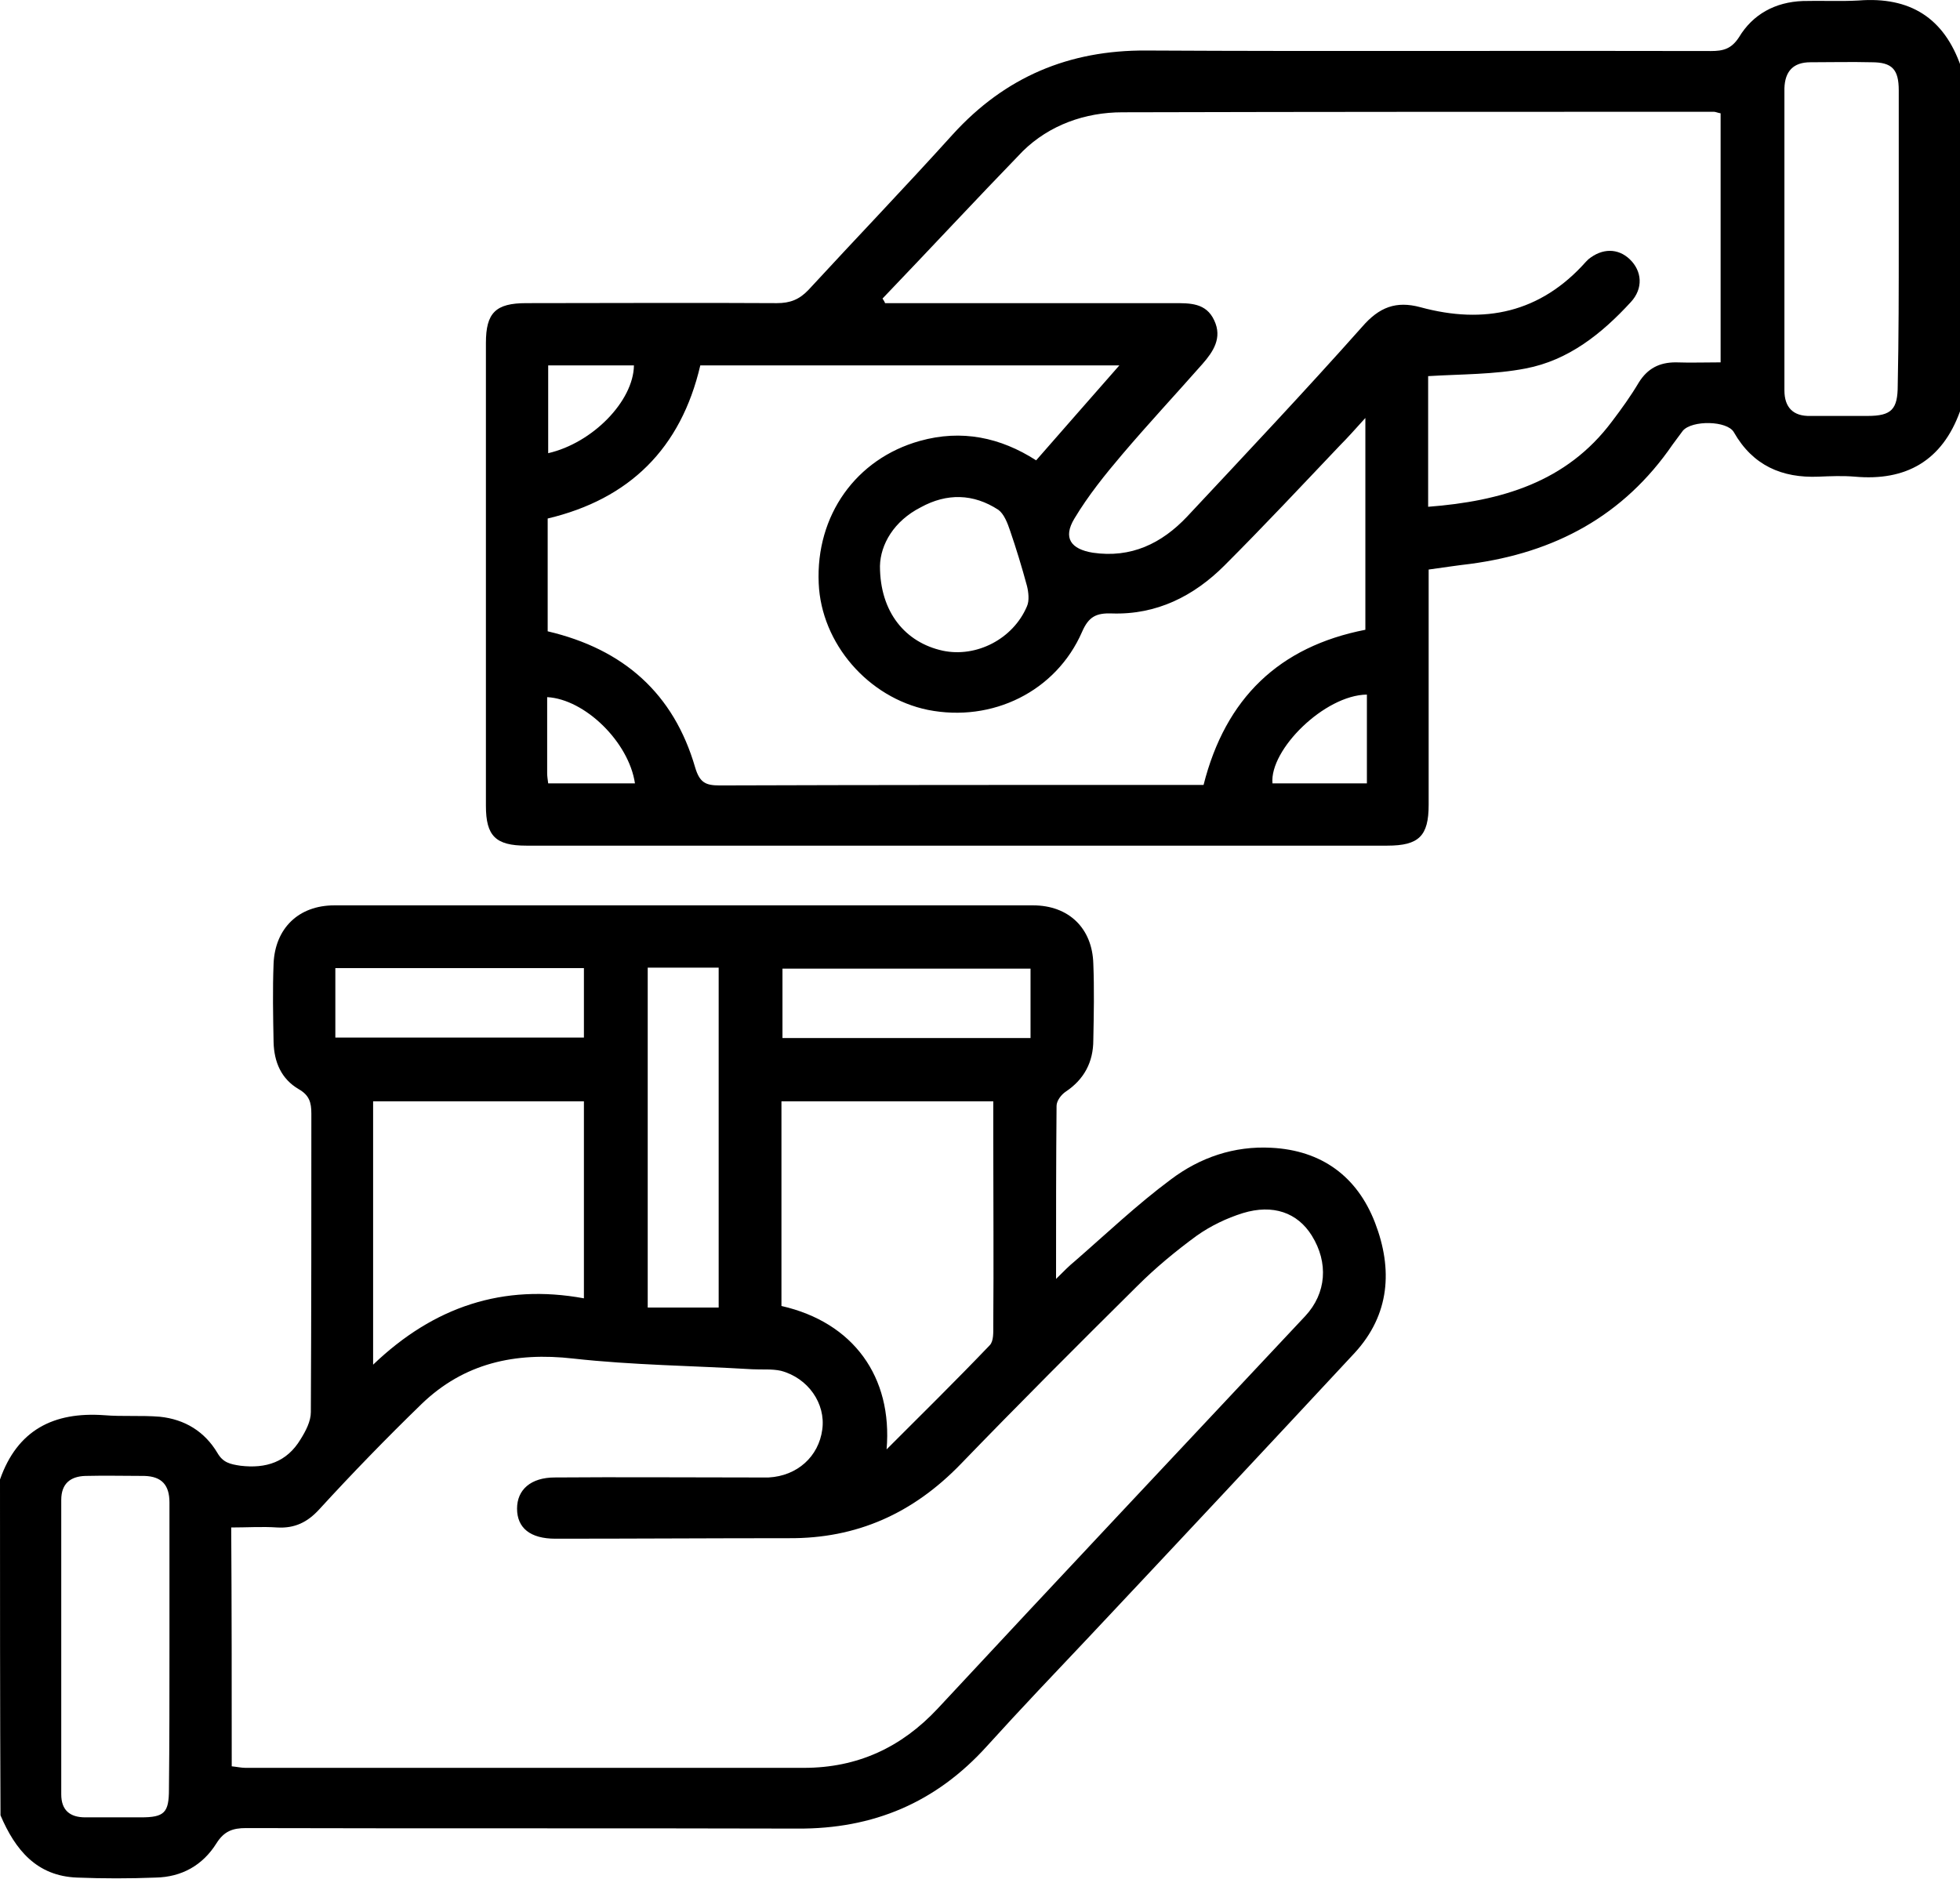 <?xml version="1.0" encoding="utf-8"?><!-- Generator: Adobe Illustrator 26.3.0, SVG Export Plug-In . SVG Version: 6.00 Build 0)  -->
<svg style="enable-background:new 0 0 384 368.2;" id="Layer_1" version="1.1" viewBox="0 0 384 368.2" x="0px"
    xmlns="http://www.w3.org/2000/svg" y="0px" xml:space="preserve">
<g>
	<path d="M384,80.6c-3.5,9.7-10.6,13.7-20.6,12.8c-2.4-0.2-4.7-0.1-7.1,0c-7.2,0.3-12.9-2.2-16.6-8.7c-1.3-2.3-8.2-2.4-10-0.3
		c-0.7,0.9-1.3,1.8-2,2.7c-9.6,14-23.1,21.2-39.7,23.4c-2.6,0.3-5.2,0.7-8.1,1.1c0,1.5,0,2.8,0,4.1c0,14,0,28,0,42
		c0,6.1-1.9,8-8.1,8c-56.2,0-112.5,0-168.7,0c-6,0-7.9-1.9-7.9-7.8c0-30.2,0-60.5,0-90.7c0-5.9,1.9-7.8,7.9-7.8
		c16.4,0,32.7-0.1,49.1,0c2.6,0,4.4-0.7,6.2-2.6c9.4-10.2,19-20.2,28.3-30.5c10.2-11.2,22.7-16.5,37.9-16.4
		c36.9,0.2,73.7,0,110.6,0.1c2.4,0,4-0.4,5.5-2.7c2.7-4.5,7.1-6.9,12.5-7.1c3.6-0.1,7.3,0.1,10.9-0.1c10.1-0.8,16.8,3.4,20.1,13
		C384,35.6,384,58.1,384,80.6z M172.9,58.5c0.2,0.3,0.4,0.6,0.5,0.9c0.8,0,1.7,0,2.5,0c18,0,36,0,54,0c3.2,0,6.4-0.1,8,3.4
		c1.6,3.4-0.2,6.1-2.3,8.5c-5.2,5.9-10.6,11.7-15.7,17.7c-3.4,4-6.7,8.1-9.4,12.6c-2.3,3.8-0.7,6,3.6,6.7c7.5,1.1,13.5-1.8,18.5-7.1
		c11.5-12.3,23.1-24.6,34.3-37.2c3.3-3.8,6.6-5.1,11.4-3.8c12.5,3.4,23.5,1.1,32.4-8.9c0.2-0.2,0.4-0.4,0.5-0.5
		c2.7-2.2,5.8-2.2,8.1,0c2.4,2.3,2.7,5.7,0.2,8.4c-5.7,6.2-12.2,11.4-20.6,13c-6.2,1.2-12.6,1.1-19.1,1.5c0,8.1,0,16.7,0,25.6
		c14.3-1.1,27.1-4.8,36-16.7c1.9-2.5,3.7-5,5.3-7.7c1.7-2.7,4-3.9,7.2-3.9c2.9,0.1,5.9,0,8.8,0c0-16.7,0-32.7,0-48.8
		c-0.6-0.1-1-0.3-1.3-0.3c-38.6,0-77.2,0-115.9,0.1c-7.3,0-14.3,2.5-19.5,7.6C191.2,39.1,182.1,48.9,172.9,58.5z M267.5,123.4
		c0-13.9,0-27.4,0-41.5c-2,2.2-3.4,3.8-5,5.4c-7.5,7.9-14.9,15.8-22.6,23.5c-6,6-13.3,9.7-22.1,9.4c-3-0.1-4.5,0.6-5.8,3.6
		c-5.1,11.7-17.6,17.8-30.2,15.3c-11.7-2.4-20.9-13-21.4-24.8c-0.6-13.3,7.3-24.4,19.8-27.9c8.2-2.3,15.8-0.7,22.8,3.8
		c5.4-6.2,10.7-12.2,16.3-18.6c-27.8,0-54.9,0-82.1,0c-3.8,16.3-13.9,26.2-29.9,30c0,7.6,0,14.9,0,22.1
		c14.9,3.5,24.7,12.2,28.9,26.7c0.9,3,2.1,3.5,4.8,3.5c30.4-0.1,60.7-0.1,91.1-0.1c1.2,0,2.5,0,3.7,0
		C240.1,136.8,250.6,126.7,267.5,123.4z M372,47.3c0-9.9,0-19.7,0-29.6c0-4.1-1.3-5.5-5.3-5.5c-4-0.1-8,0-12,0c-3.4,0-5,1.8-5.1,5.1
		c0,19.7,0,39.4,0,59.2c0,3.3,1.7,5.1,5.1,5c3.7,0,7.5,0,11.2,0c4.7,0,5.9-1.3,5.9-6C372,66,372,56.6,372,47.3z M172.4,110.9
		c0,9.1,5,15,12.3,16.6c6.6,1.4,13.8-2.3,16.5-8.7c0.5-1.1,0.3-2.8,0-4c-1-3.7-2.1-7.3-3.3-10.8c-0.5-1.5-1.2-3.3-2.3-4.1
		c-4.9-3.2-10.1-3.3-15.2-0.5C175.1,102.1,172.5,106.7,172.4,110.9z M267.8,136.1c-8.3,0.1-19.1,10.8-18.5,17.4c6.1,0,12.3,0,18.5,0
		C267.8,147.5,267.8,141.9,267.8,136.1z M107.4,153.5c5.7,0,11.3,0,17,0c-1.2-8.1-9.8-16.5-17.2-16.9c0,5,0,9.9,0,14.9
		C107.2,152.1,107.3,152.7,107.4,153.5z M107.4,88.8c8.7-2,16.7-10.2,16.8-17.2c-5.6,0-11.1,0-16.8,0
		C107.4,77.5,107.4,83,107.4,88.8z" />
    <path d="M0,289.9c3.4-9.7,10.5-13.3,20.4-12.6c3.6,0.3,7.3,0,10.9,0.3c4.9,0.5,8.8,2.9,11.3,7.1c1.1,1.9,2.5,2.2,4.5,2.5
		c5,0.6,9.1-0.7,11.8-5.2c1-1.6,2-3.5,2-5.3c0.1-19.5,0.1-39,0.1-58.5c0-2.2-0.4-3.6-2.5-4.8c-3.4-2-4.8-5.3-4.9-9.2
		c-0.1-5.1-0.2-10.3,0-15.4c0.3-6.9,4.9-11.4,11.9-11.4c45.6,0,91.2,0,136.9,0c7,0,11.6,4.5,11.8,11.4c0.2,5,0.1,10,0,15
		c0,4.3-1.8,7.7-5.4,10.1c-0.9,0.6-1.8,1.8-1.8,2.8c-0.1,11-0.1,21.9-0.1,33.9c1.6-1.6,2.6-2.6,3.7-3.5c6.2-5.4,12.2-11.1,18.8-16
		c5.7-4.3,12.4-6.6,19.7-6.2c9.8,0.5,16.8,5.6,20.3,14.7c3.5,9.1,2.9,18-4,25.5c-17.3,18.6-34.6,37.1-52,55.6
		c-6.7,7.1-13.4,14.1-20,21.4c-10,11.1-22.3,16.3-37.2,16.2c-36-0.1-72,0-108-0.1c-2.6,0-4.3,0.6-5.8,3c-2.7,4.3-6.8,6.6-11.9,6.7
		c-5.1,0.2-10.3,0.2-15.4,0c-7.9-0.3-12.1-5.4-15-12.2C0,333.9,0,311.9,0,289.9z M45.4,346.1c1,0.1,1.9,0.3,2.7,0.3
		c36.5,0,73,0,109.4,0c10.5,0,19.1-4,26.2-11.6c23.9-25.7,48-51.3,72-76.9c4.2-4.5,4.6-10.5,1.3-15.8c-2.8-4.5-7.6-6.2-13.5-4.4
		c-3.2,1-6.3,2.5-9,4.4c-4.1,3-8.1,6.3-11.7,9.9c-11.6,11.5-23.2,23.1-34.6,34.9c-9.3,9.6-20.3,14.6-33.7,14.5
		c-15.2,0-30.5,0.1-45.7,0.1c-4.9,0-7.5-2.1-7.5-5.9c0-3.7,2.7-6.1,7.4-6.1c12.7-0.1,25.5,0,38.2,0c1.2,0,2.5,0,3.7,0
		c5.6-0.3,9.8-4.1,10.5-9.4c0.7-5.1-2.8-10.1-8.1-11.5c-1.8-0.4-3.7-0.2-5.6-0.3c-11.7-0.7-23.4-0.8-35.1-2.1
		c-11.4-1.3-21.4,0.9-29.7,8.9c-6.9,6.7-13.6,13.6-20.1,20.7c-2.3,2.5-4.8,3.7-8.2,3.5c-2.9-0.2-5.9,0-9,0
		C45.4,315,45.4,330.5,45.4,346.1z M173.7,284c6.8-6.8,13.6-13.5,20.2-20.4c0.8-0.8,0.7-2.6,0.7-3.9c0.1-12.2,0-24.5,0-36.7
		c0-2.3,0-4.7,0-7.2c-14.1,0-27.8,0-41.5,0c0,13.6,0,26.9,0,40.1C167.2,259.1,174.9,269.8,173.7,284z M73.1,215.8
		c0,17.1,0,33.9,0,51.6c11.9-11.4,25.5-15.9,41.3-13c0-13.3,0-25.9,0-38.6C100.7,215.8,87.1,215.8,73.1,215.8z M33.2,322.9
		c0-9.5,0-19,0-28.5c0-3.4-1.5-5.1-4.9-5.2c-3.9,0-7.7-0.1-11.6,0c-2.9,0.1-4.7,1.5-4.7,4.7c0,19.2,0,38.5,0,57.7
		c0,3.1,1.7,4.5,4.7,4.5c3.6,0,7.2,0,10.9,0c4.6,0,5.5-0.9,5.5-5.5C33.2,341.4,33.2,332.1,33.2,322.9z M126.9,189.6
		c0,22.3,0,44.2,0,66.6c4.8,0,9.4,0,13.9,0c0-22.3,0-44.4,0-66.6C136.2,189.6,131.7,189.6,126.9,189.6z M114.4,189.7
		c-16.3,0-32.5,0-48.7,0c0,4.7,0,9.2,0,13.6c16.3,0,32.4,0,48.7,0C114.4,198.7,114.4,194.3,114.4,189.7z M201.9,189.8
		c-16.4,0-32.5,0-48.6,0c0,4.8,0,9.2,0,13.6c16.4,0,32.4,0,48.6,0C201.9,198.6,201.9,194.2,201.9,189.8z" />
</g>
</svg>
